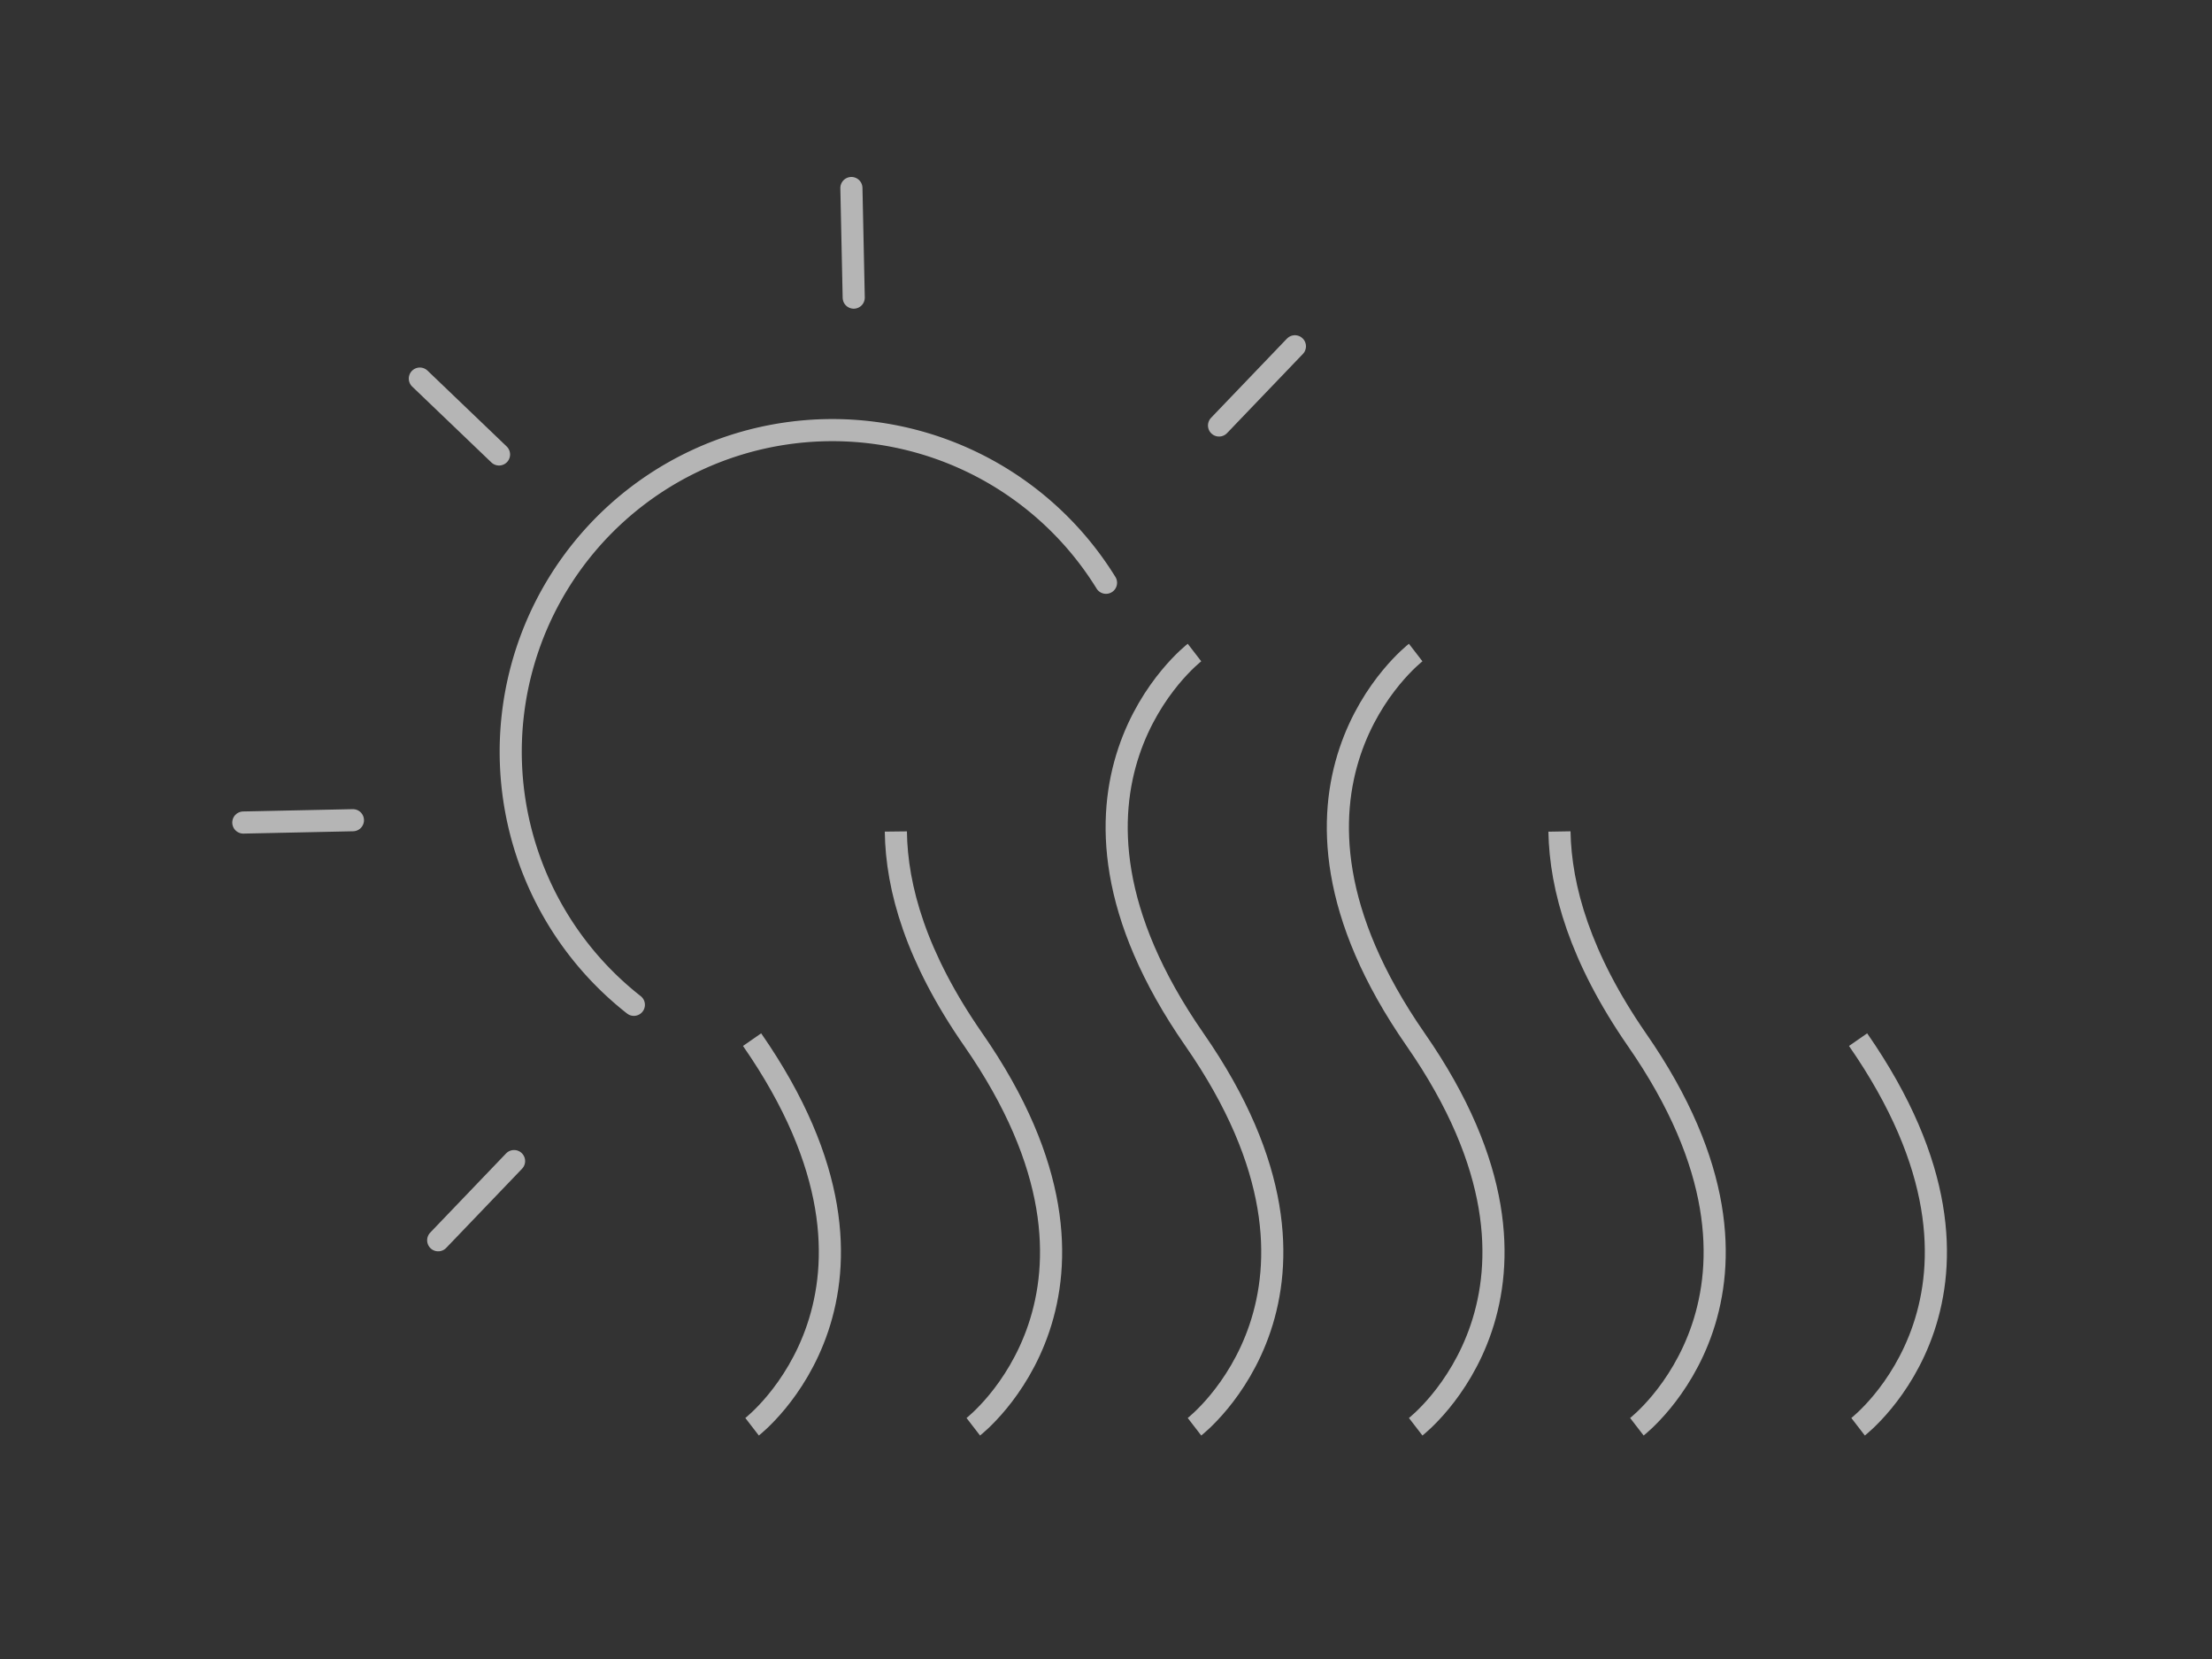 <svg id="sq" xmlns="http://www.w3.org/2000/svg" viewBox="0 0 200 150"><rect x="0" y="0" width="200" height="150" fill="#333333" stroke="none"/><defs><style>.cls-1,.cls-3,.cls-4,.cls-5{fill:none;}.cls-2,.cls-3,.cls-4,.cls-5{opacity:0.8;}.cls-3,.cls-4,.cls-5{stroke:#fff;stroke-width:2px;}.cls-3,.cls-4{stroke-miterlimit:10;}.cls-4,.cls-5{stroke-linecap:round;}.cls-5{stroke-linejoin:round;}</style></defs><title>icon-hot</title><rect class="cls-1" width="200" height="150"/><g class="cls-2"><path class="cls-3" d="M68,94c15.83,22.79,0,35,0,35"/><path class="cls-3" d="M81,75.18C81.06,80.3,82.85,86.59,88,94c15.83,22.79,0,35,0,35"/><path class="cls-3" d="M108,59s-15.83,12.21,0,35,0,35,0,35"/><path class="cls-3" d="M128,59s-15.83,12.21,0,35,0,35,0,35"/><path class="cls-3" d="M168,94c15.83,22.79,0,35,0,35"/><path class="cls-3" d="M141,75.18c0.09,5.12,1.88,11.41,7,18.82,15.83,22.79,0,35,0,35"/><path class="cls-4" d="M57.31,90.85A29.08,29.08,0,1,1,100,52.69"/><line class="cls-5" x1="76.98" y1="17" x2="77.19" y2="26.91"/><line class="cls-5" x1="22" y1="74.37" x2="31.91" y2="74.16"/><line class="cls-5" x1="37.96" y1="34.23" x2="45.12" y2="41.09"/><line class="cls-5" x1="110.22" y1="38.47" x2="117.08" y2="31.31"/><line class="cls-5" x1="39.62" y1="112.14" x2="46.48" y2="104.98"/></g></svg>